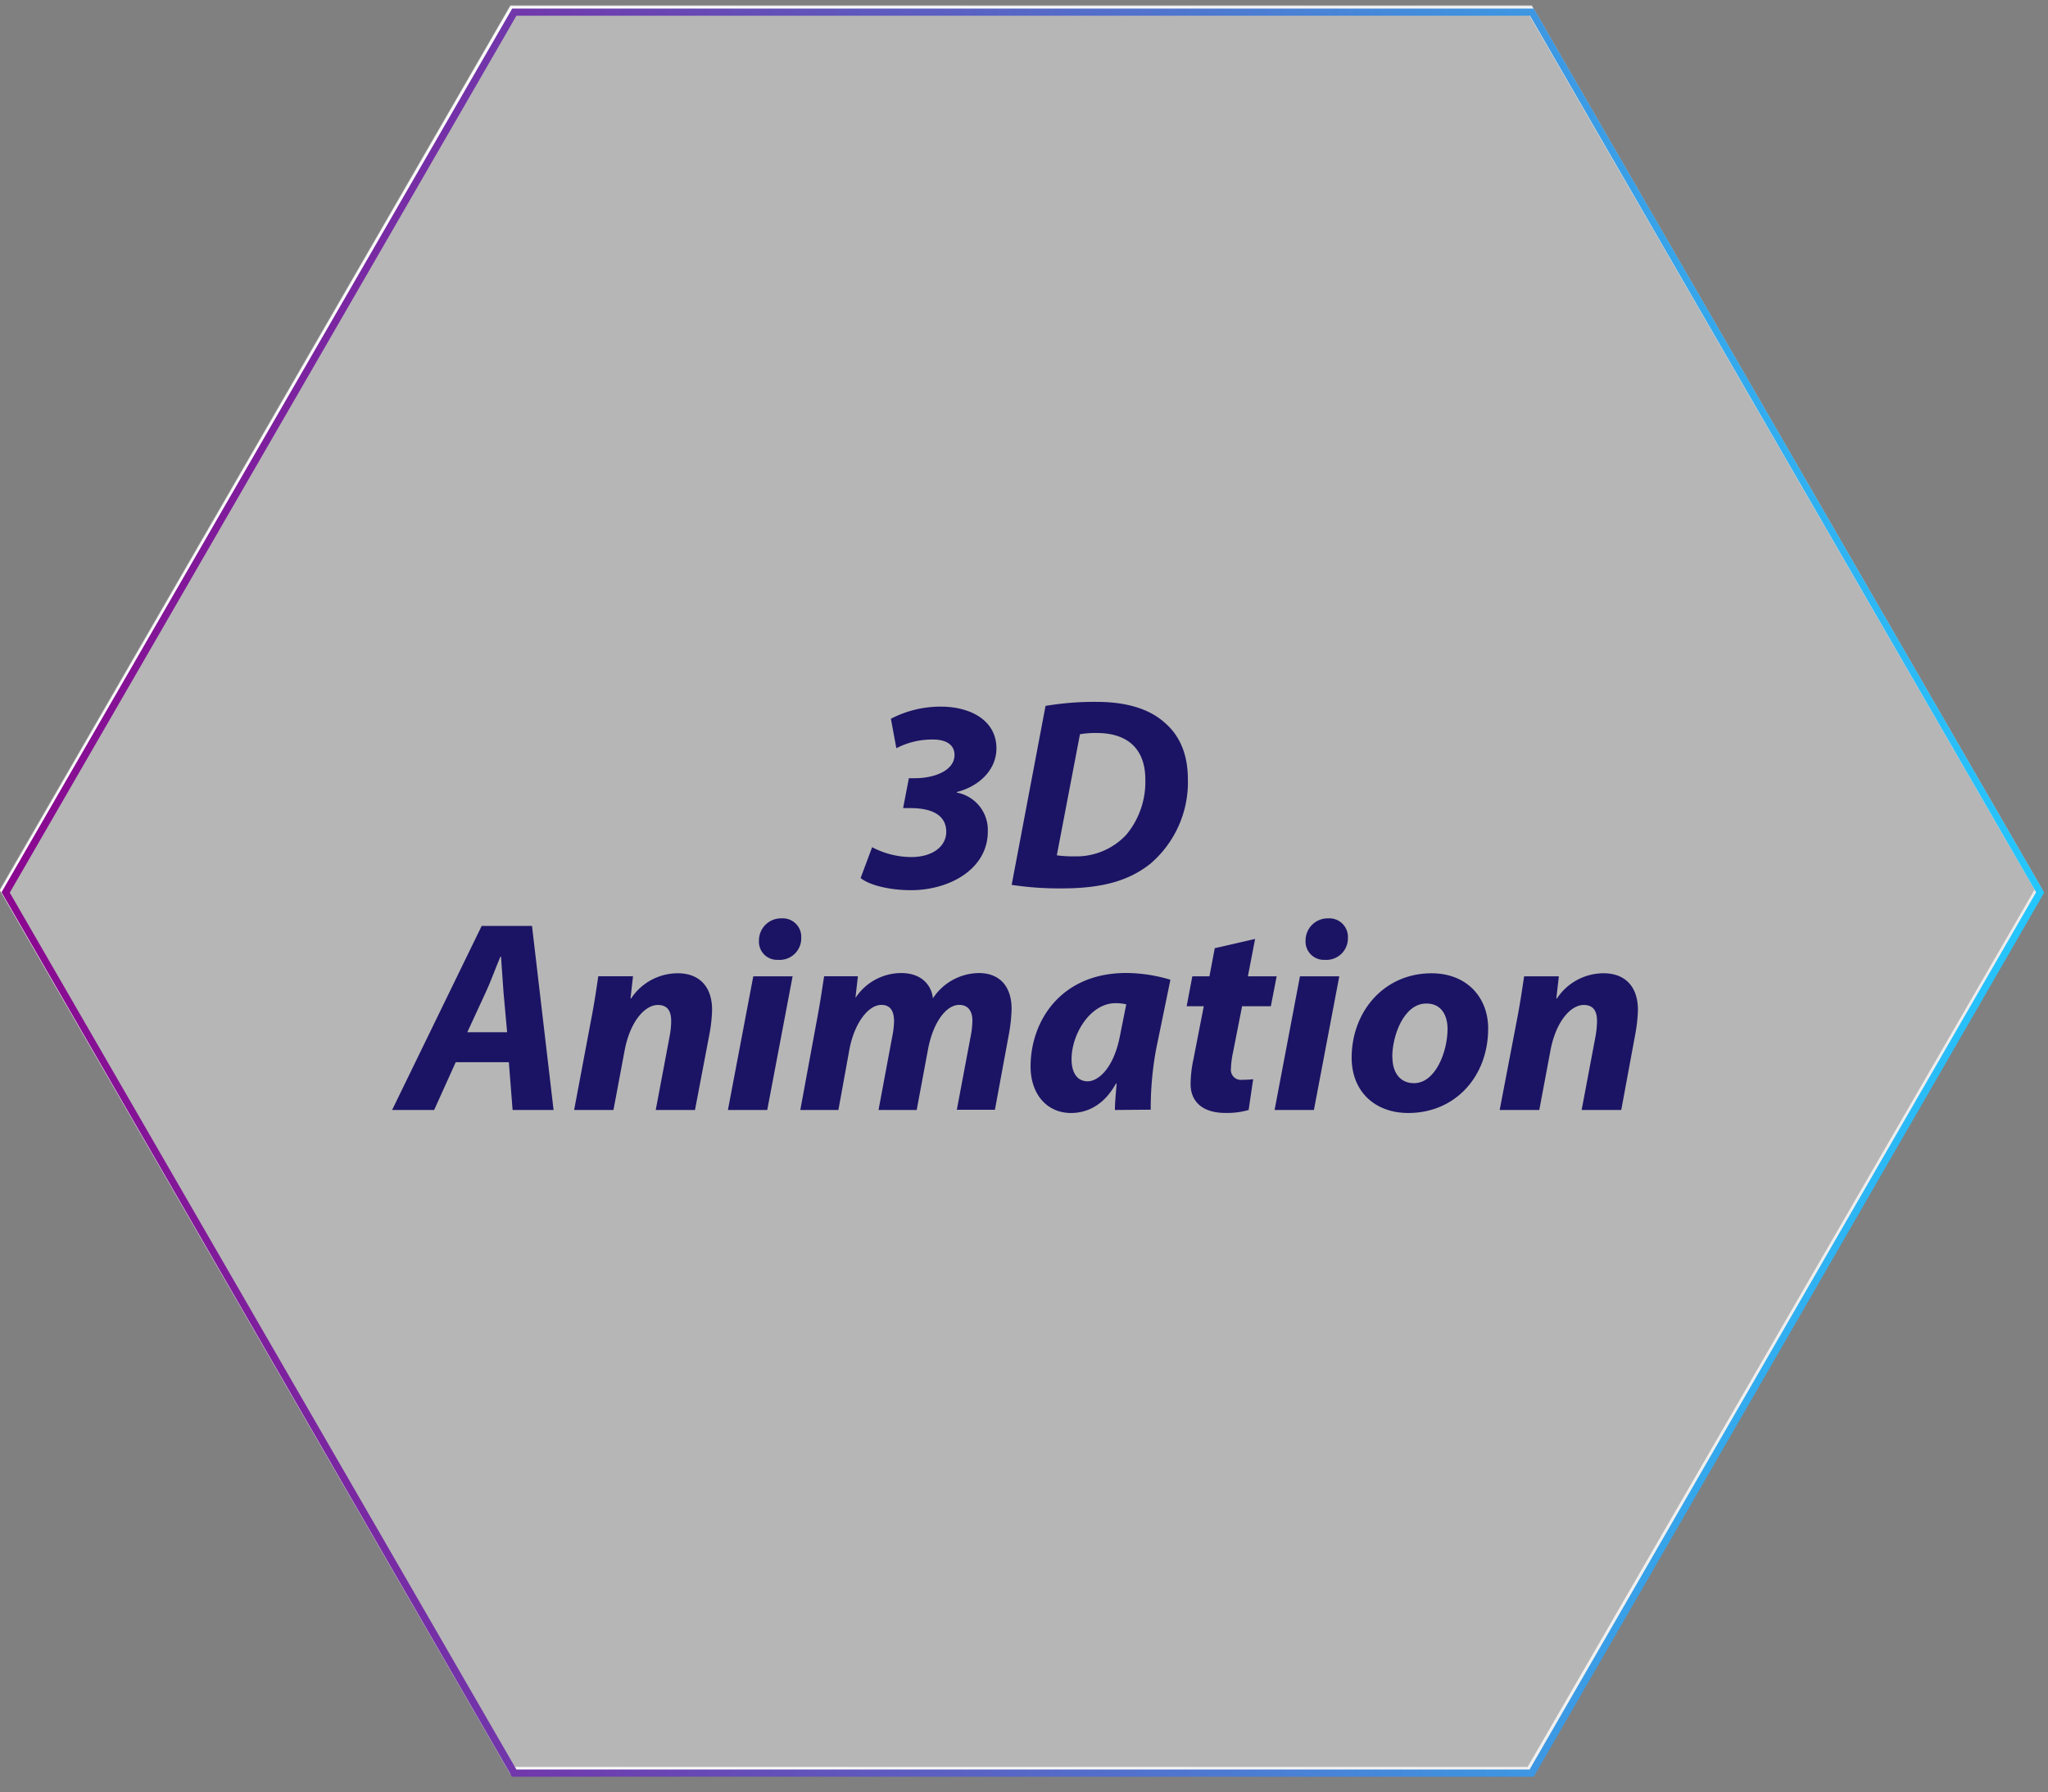 <svg id="Layer_1" data-name="Layer 1" xmlns="http://www.w3.org/2000/svg" xmlns:xlink="http://www.w3.org/1999/xlink" viewBox="0 0 284.87 249.37"><rect x="0" y="0" width="284.87" height="249.37" fill="#808080" stroke="none"/><defs><style>.cls-1{fill:#b6b6b6;}.cls-2{fill:url(#linear-gradient);}.cls-3{fill:#1b1464;}.cls-4{fill:url(#linear-gradient-2);}</style><linearGradient id="linear-gradient" x1="-0.06" y1="123.78" x2="284.11" y2="123.78" gradientUnits="userSpaceOnUse"><stop offset="0" stop-color="#fff"/><stop offset="1" stop-color="#ededed"/></linearGradient><linearGradient id="linear-gradient-2" x1="0.21" y1="124.14" x2="284.38" y2="124.14" gradientUnits="userSpaceOnUse"><stop offset="0" stop-color="#8b078f"/><stop offset="0.49" stop-color="#5865c5"/><stop offset="1" stop-color="#24c7fe"/></linearGradient></defs><polygon class="cls-1" points="213.07 0.73 70.98 0.73 -0.06 123.78 70.98 246.84 213.07 246.84 284.11 123.78 213.07 0.73"/><path class="cls-2" d="M212.49,1.73,283,123.78,212.49,245.83H71.56l-70.47-122,70.47-122H212.49m.58-1H71l-71,123.05L71,246.83H213.07l71-123-71-123Z"/><path class="cls-3" d="M121.31,117.87a11.78,11.78,0,0,0,5.43,1.37c3.06,0,4.88-1.54,4.88-3.51,0-2.22-1.82-3.3-5-3.3h-1l.8-4.16h.87c2.57,0,5.48-1,5.48-3.25,0-1.22-.92-2.13-3-2.13a10.71,10.71,0,0,0-5.09,1.21l-.76-4.1a15,15,0,0,1,6.93-1.69c4.15,0,7.75,1.92,7.75,5.81,0,3-2.43,5.3-5.51,6.07l0,.08a5.29,5.29,0,0,1,4.31,5.42c0,5.2-5.29,8.16-10.69,8.16-3.15,0-5.9-.77-7-1.69Z"/><path class="cls-3" d="M145.43,98.21a41,41,0,0,1,7.08-.56c4,0,7.17.89,9.34,2.76,2.07,1.71,3.37,4.24,3.38,8A14.91,14.91,0,0,1,160,120.18c-3,2.38-6.73,3.42-12.28,3.42a43.8,43.8,0,0,1-7-.49ZM147,119a15.9,15.9,0,0,0,2.39.14,9.48,9.48,0,0,0,7.27-3,11.49,11.49,0,0,0,2.65-7.72c0-4-2.24-6.44-6.76-6.44a13.08,13.08,0,0,0-2.33.17Z"/><path class="cls-3" d="M63.39,147.78l-3,6.65H54.54L67,128.82h7l3,25.61H71.3l-.52-6.65Zm7.15-4.17-.5-5.52c-.11-1.41-.23-3.46-.35-5h-.08c-.67,1.56-1.37,3.55-2.06,5L65,143.61Z"/><path class="cls-3" d="M79.86,154.43l2.36-12.54c.46-2.36.75-4.39,1-6.06h4.83l-.35,3.09h.08a7.79,7.79,0,0,1,6.5-3.51c3,0,4.77,1.87,4.77,5.09a21.45,21.45,0,0,1-.32,3.12l-2.06,10.81H91.21l1.94-10.29a11.92,11.92,0,0,0,.21-2.08c0-1.31-.45-2.24-1.85-2.24-1.78,0-3.86,2.24-4.63,6.35l-1.55,8.26Z"/><path class="cls-3" d="M101.25,154.43l3.53-18.6h5.47l-3.53,18.6Zm4.32-23.56a3.07,3.07,0,0,1,3.14-3.1,2.57,2.57,0,0,1,2.74,2.69,3,3,0,0,1-3.23,3.08A2.52,2.52,0,0,1,105.57,130.87Z"/><path class="cls-3" d="M111.32,154.43l2.31-12.54c.45-2.36.74-4.39,1-6.06h4.7l-.34,3H119a7.62,7.62,0,0,1,6.36-3.45c3,0,4.25,1.88,4.4,3.52a7.75,7.75,0,0,1,6.41-3.52c2.87,0,4.54,1.85,4.54,5a22.63,22.63,0,0,1-.32,3.2l-2,10.82h-5.3L135,144.27a12.63,12.63,0,0,0,.26-2.26c0-1.29-.56-2.2-1.84-2.2-1.82,0-3.64,2.45-4.34,6.2l-1.57,8.42H122.2l1.91-10.22a12,12,0,0,0,.25-2.12c0-1.27-.41-2.28-1.76-2.28-1.85,0-3.79,2.6-4.46,6.25l-1.52,8.37Z"/><path class="cls-3" d="M155.08,154.43c0-1.09.14-2.36.24-3.68h-.09c-1.71,3.09-4.09,4.1-6.26,4.1-3.33,0-5.62-2.6-5.62-6.48,0-6.26,4.17-13,13.31-13a21.65,21.65,0,0,1,6.14.94l-2,9.72a46,46,0,0,0-.74,8.36Zm1.58-14.7a6.6,6.6,0,0,0-1.49-.16c-3.54,0-6.12,4.33-6.12,7.79,0,1.82.74,3.08,2.24,3.08s3.66-1.86,4.51-6.42Z"/><path class="cls-3" d="M174.58,130.63l-1,5.2h4l-.81,4.17h-4l-1.24,6.31a12.65,12.65,0,0,0-.31,2.36,1.39,1.39,0,0,0,1.58,1.56,12.62,12.62,0,0,0,1.51-.08l-.63,4.28a10.85,10.85,0,0,1-3.23.41c-3.29,0-4.84-1.67-4.84-4a16.49,16.49,0,0,1,.39-3.45l1.44-7.39h-2.38l.79-4.17h2.38l.74-3.91Z"/><path class="cls-3" d="M177.29,154.43l3.53-18.6h5.47l-3.53,18.6Zm4.31-23.56a3.08,3.08,0,0,1,3.14-3.1,2.58,2.58,0,0,1,2.75,2.69,3,3,0,0,1-3.23,3.08A2.54,2.54,0,0,1,181.6,130.87Z"/><path class="cls-3" d="M207,143.08c0,6.78-4.66,11.77-11.1,11.77-4.73,0-7.89-3.06-7.89-7.69,0-6.43,4.51-11.75,11.1-11.75C204.09,135.41,207,138.83,207,143.08Zm-13.32,4c0,2.17,1.08,3.62,3,3.62,3,0,4.67-4.39,4.67-7.55,0-1.73-.75-3.53-2.93-3.53C195.24,139.59,193.65,144.17,193.66,147.05Z"/><path class="cls-3" d="M208.6,154.43,211,141.89c.46-2.36.75-4.39,1-6.06h4.83l-.35,3.09h.08a7.79,7.79,0,0,1,6.5-3.51c3,0,4.77,1.87,4.77,5.09a21.45,21.45,0,0,1-.32,3.12l-2,10.81H220l1.94-10.29a13,13,0,0,0,.2-2.08c0-1.31-.44-2.24-1.85-2.24-1.78,0-3.86,2.24-4.63,6.35l-1.55,8.26Z"/><path class="cls-4" d="M212.76,2.09l70.46,122.05L212.76,246.19H71.83l-70.47-122,70.47-122H212.76m.58-1H71.25L.21,124.14l71,123.05H213.34l71-123-71-123Z"/></svg>